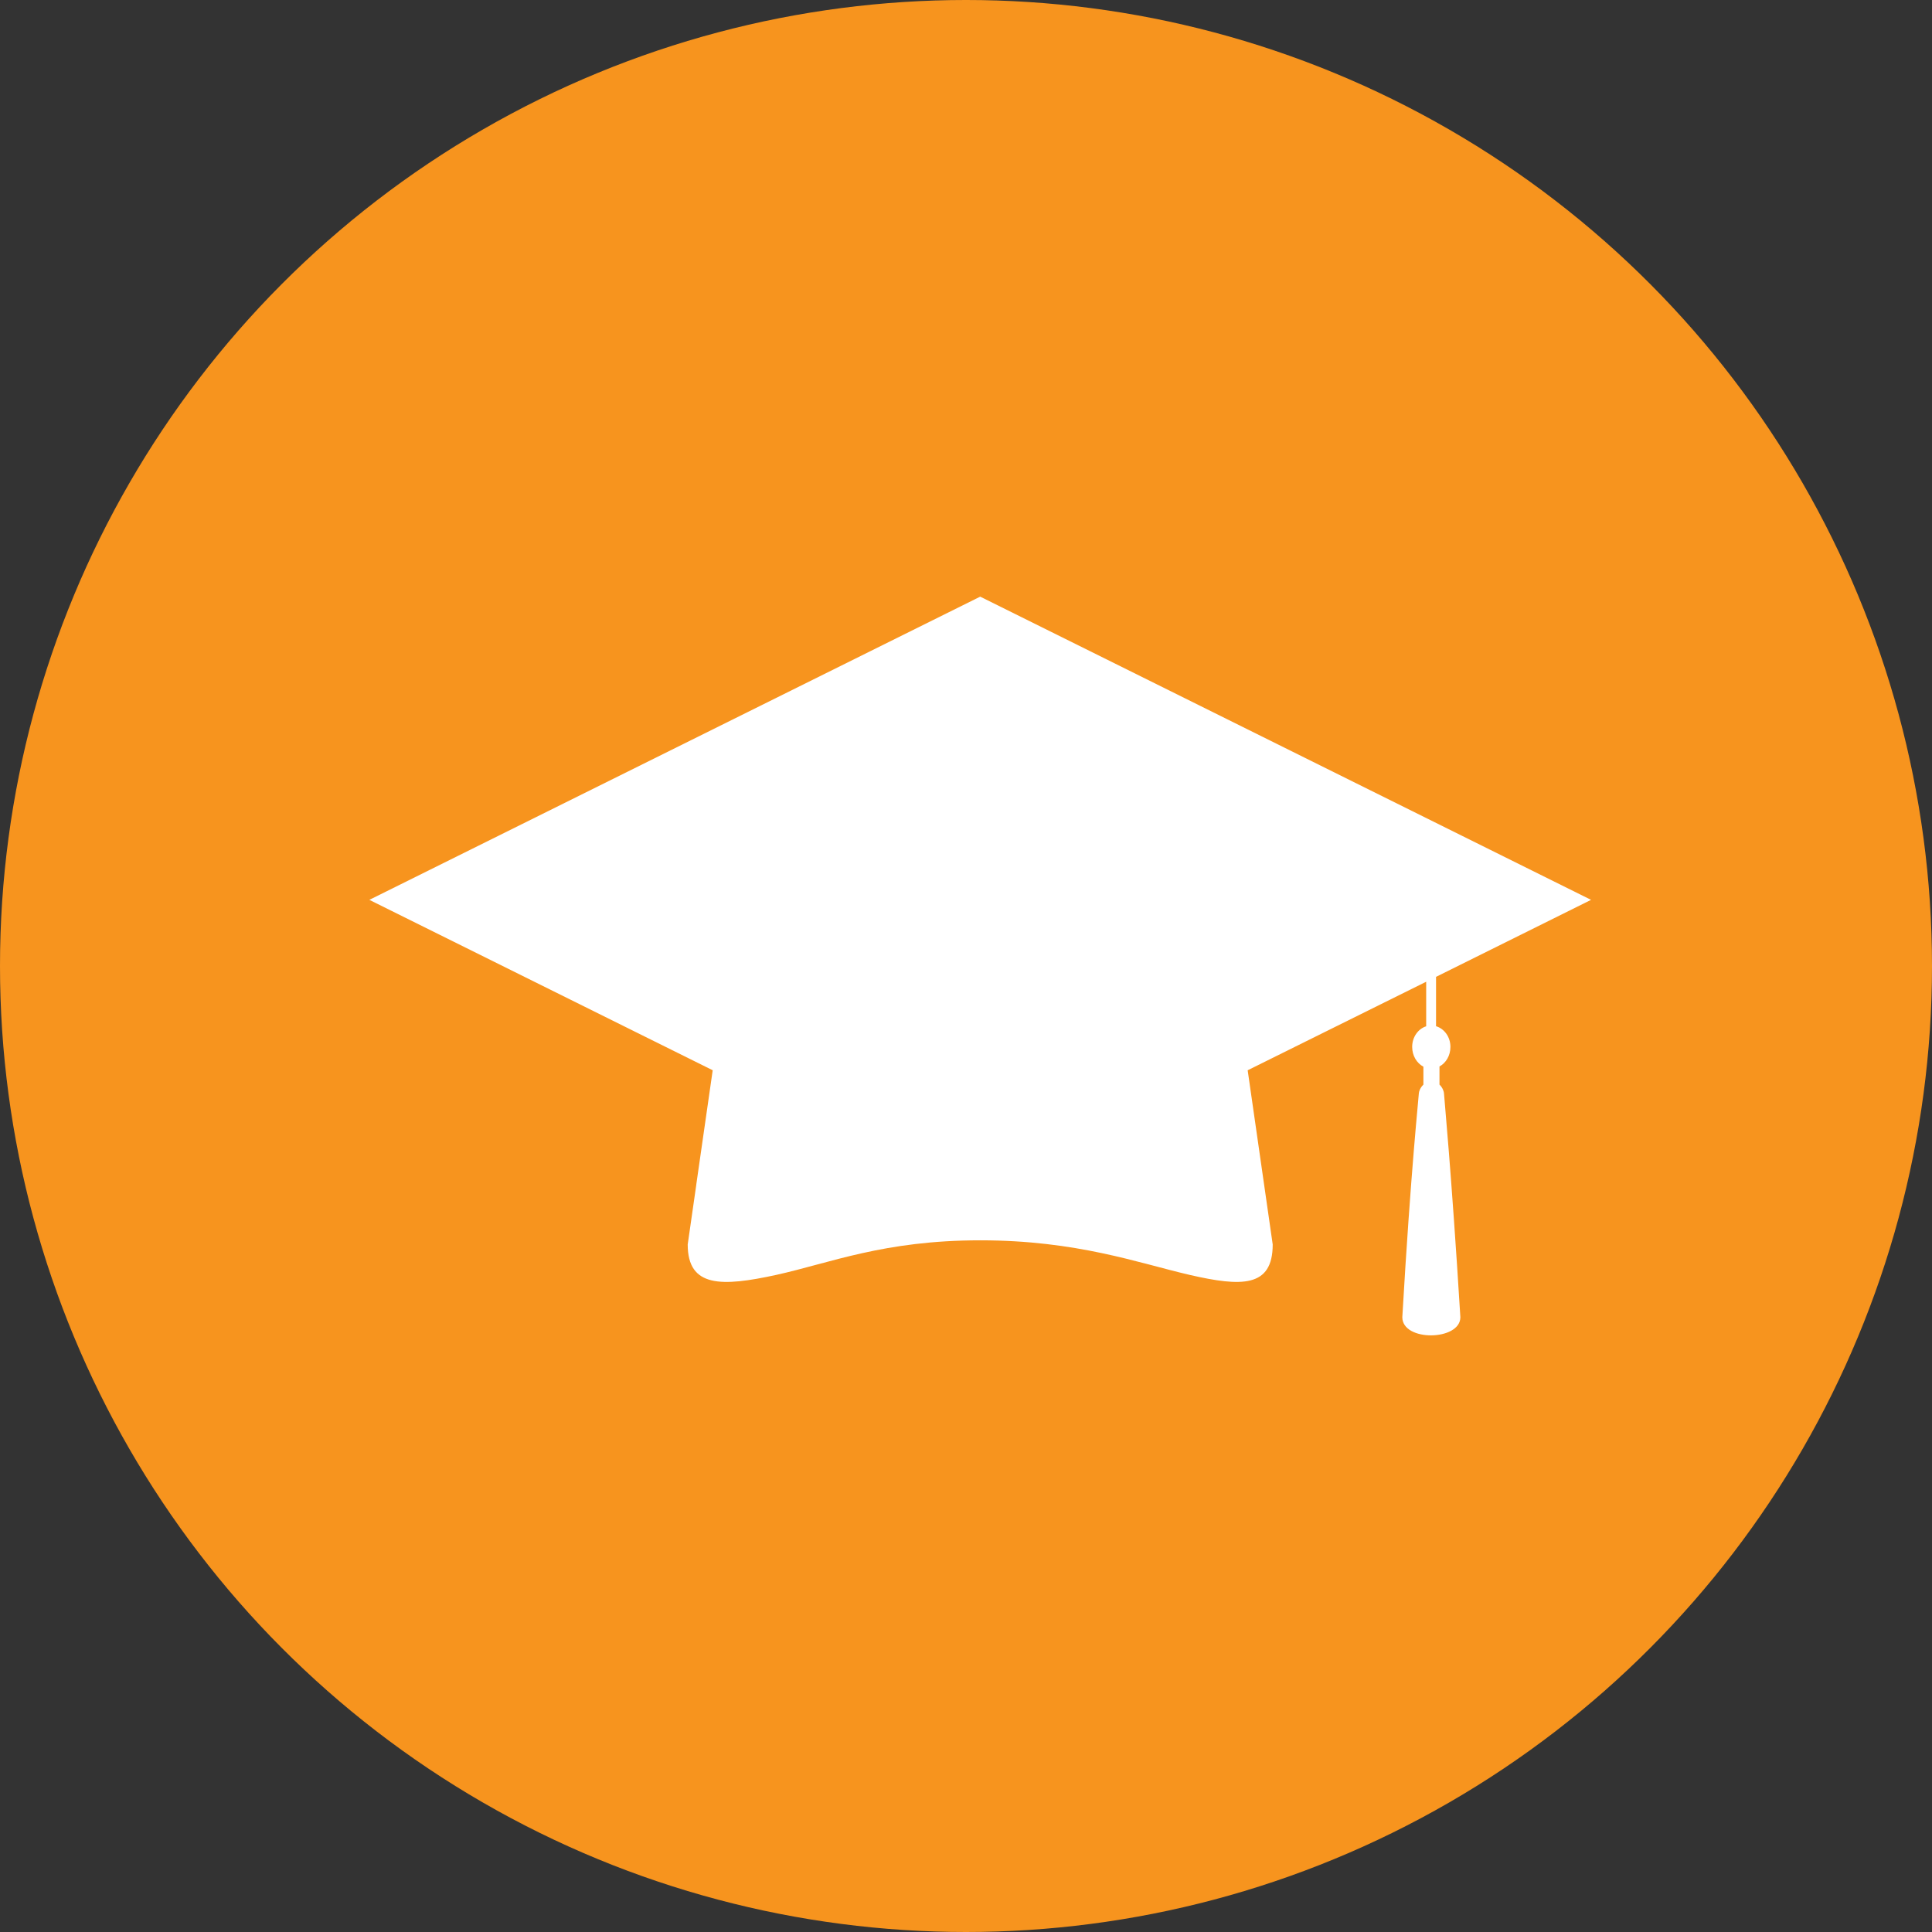 <?xml version="1.0" encoding="UTF-8"?>
<svg width="68px" height="68px" viewBox="0 0 68 68" version="1.1" xmlns="http://www.w3.org/2000/svg" xmlns:xlink="http://www.w3.org/1999/xlink">
    <rect x="0" y="0" width="68" height="68" fill="#333333" stroke="none"/>
    <title>Profile_Weeble Copy</title>
    <defs>
        <circle id="path-1" cx="34" cy="34" r="34"></circle>
    </defs>
    <g id="Mobile-App" stroke="none" stroke-width="1" fill="none" fill-rule="evenodd">
        <g id="Mobile-App-PROFILE-VISITS---BASIC-MEMBER" transform="translate(-170, -1865)">
            <g id="Profile_Weeble" transform="translate(170, 1865)">
                <mask id="mask-2" fill="white">
                    <use xlink:href="#path-1"></use>
                </mask>
                <use id="Mask" fill="#F7941E" xlink:href="#path-1"></use>
                <path d="M25.081,37.696 L24.51,41.67 C24.51,41.676 24.507,41.685 24.507,41.688 C24.507,41.685 24.51,41.682 24.51,41.679 L24.205,43.801 C24.205,45.326 25.406,45.289 27.318,44.873 C29.226,44.452 31.108,43.655 34.503,43.655 C37.9,43.655 40.059,44.452 41.876,44.873 C43.692,45.289 44.795,45.326 44.795,43.801 L43.914,37.67 L50.197,34.554 L50.197,36.122 C49.915,36.211 49.704,36.498 49.704,36.848 C49.704,37.16 49.868,37.421 50.099,37.544 L50.099,38.175 C49.983,38.284 49.938,38.43 49.938,38.488 C49.938,38.582 49.656,41.189 49.357,46.361 C49.357,47.23 51.4,47.196 51.4,46.361 C51.08,41.157 50.824,38.582 50.824,38.488 C50.824,38.43 50.781,38.284 50.665,38.175 L50.665,37.536 C50.894,37.412 51.05,37.154 51.05,36.848 C51.05,36.492 50.834,36.208 50.544,36.119 L50.544,34.382 L56,31.672 L34.5,21 L13,31.672 L25.086,37.67 C25.084,37.679 25.084,37.688 25.081,37.696" id="Fill-1" fill="#FFFFFF" mask="url(#mask-2)"></path>
            </g>
        </g>
    </g>
</svg>